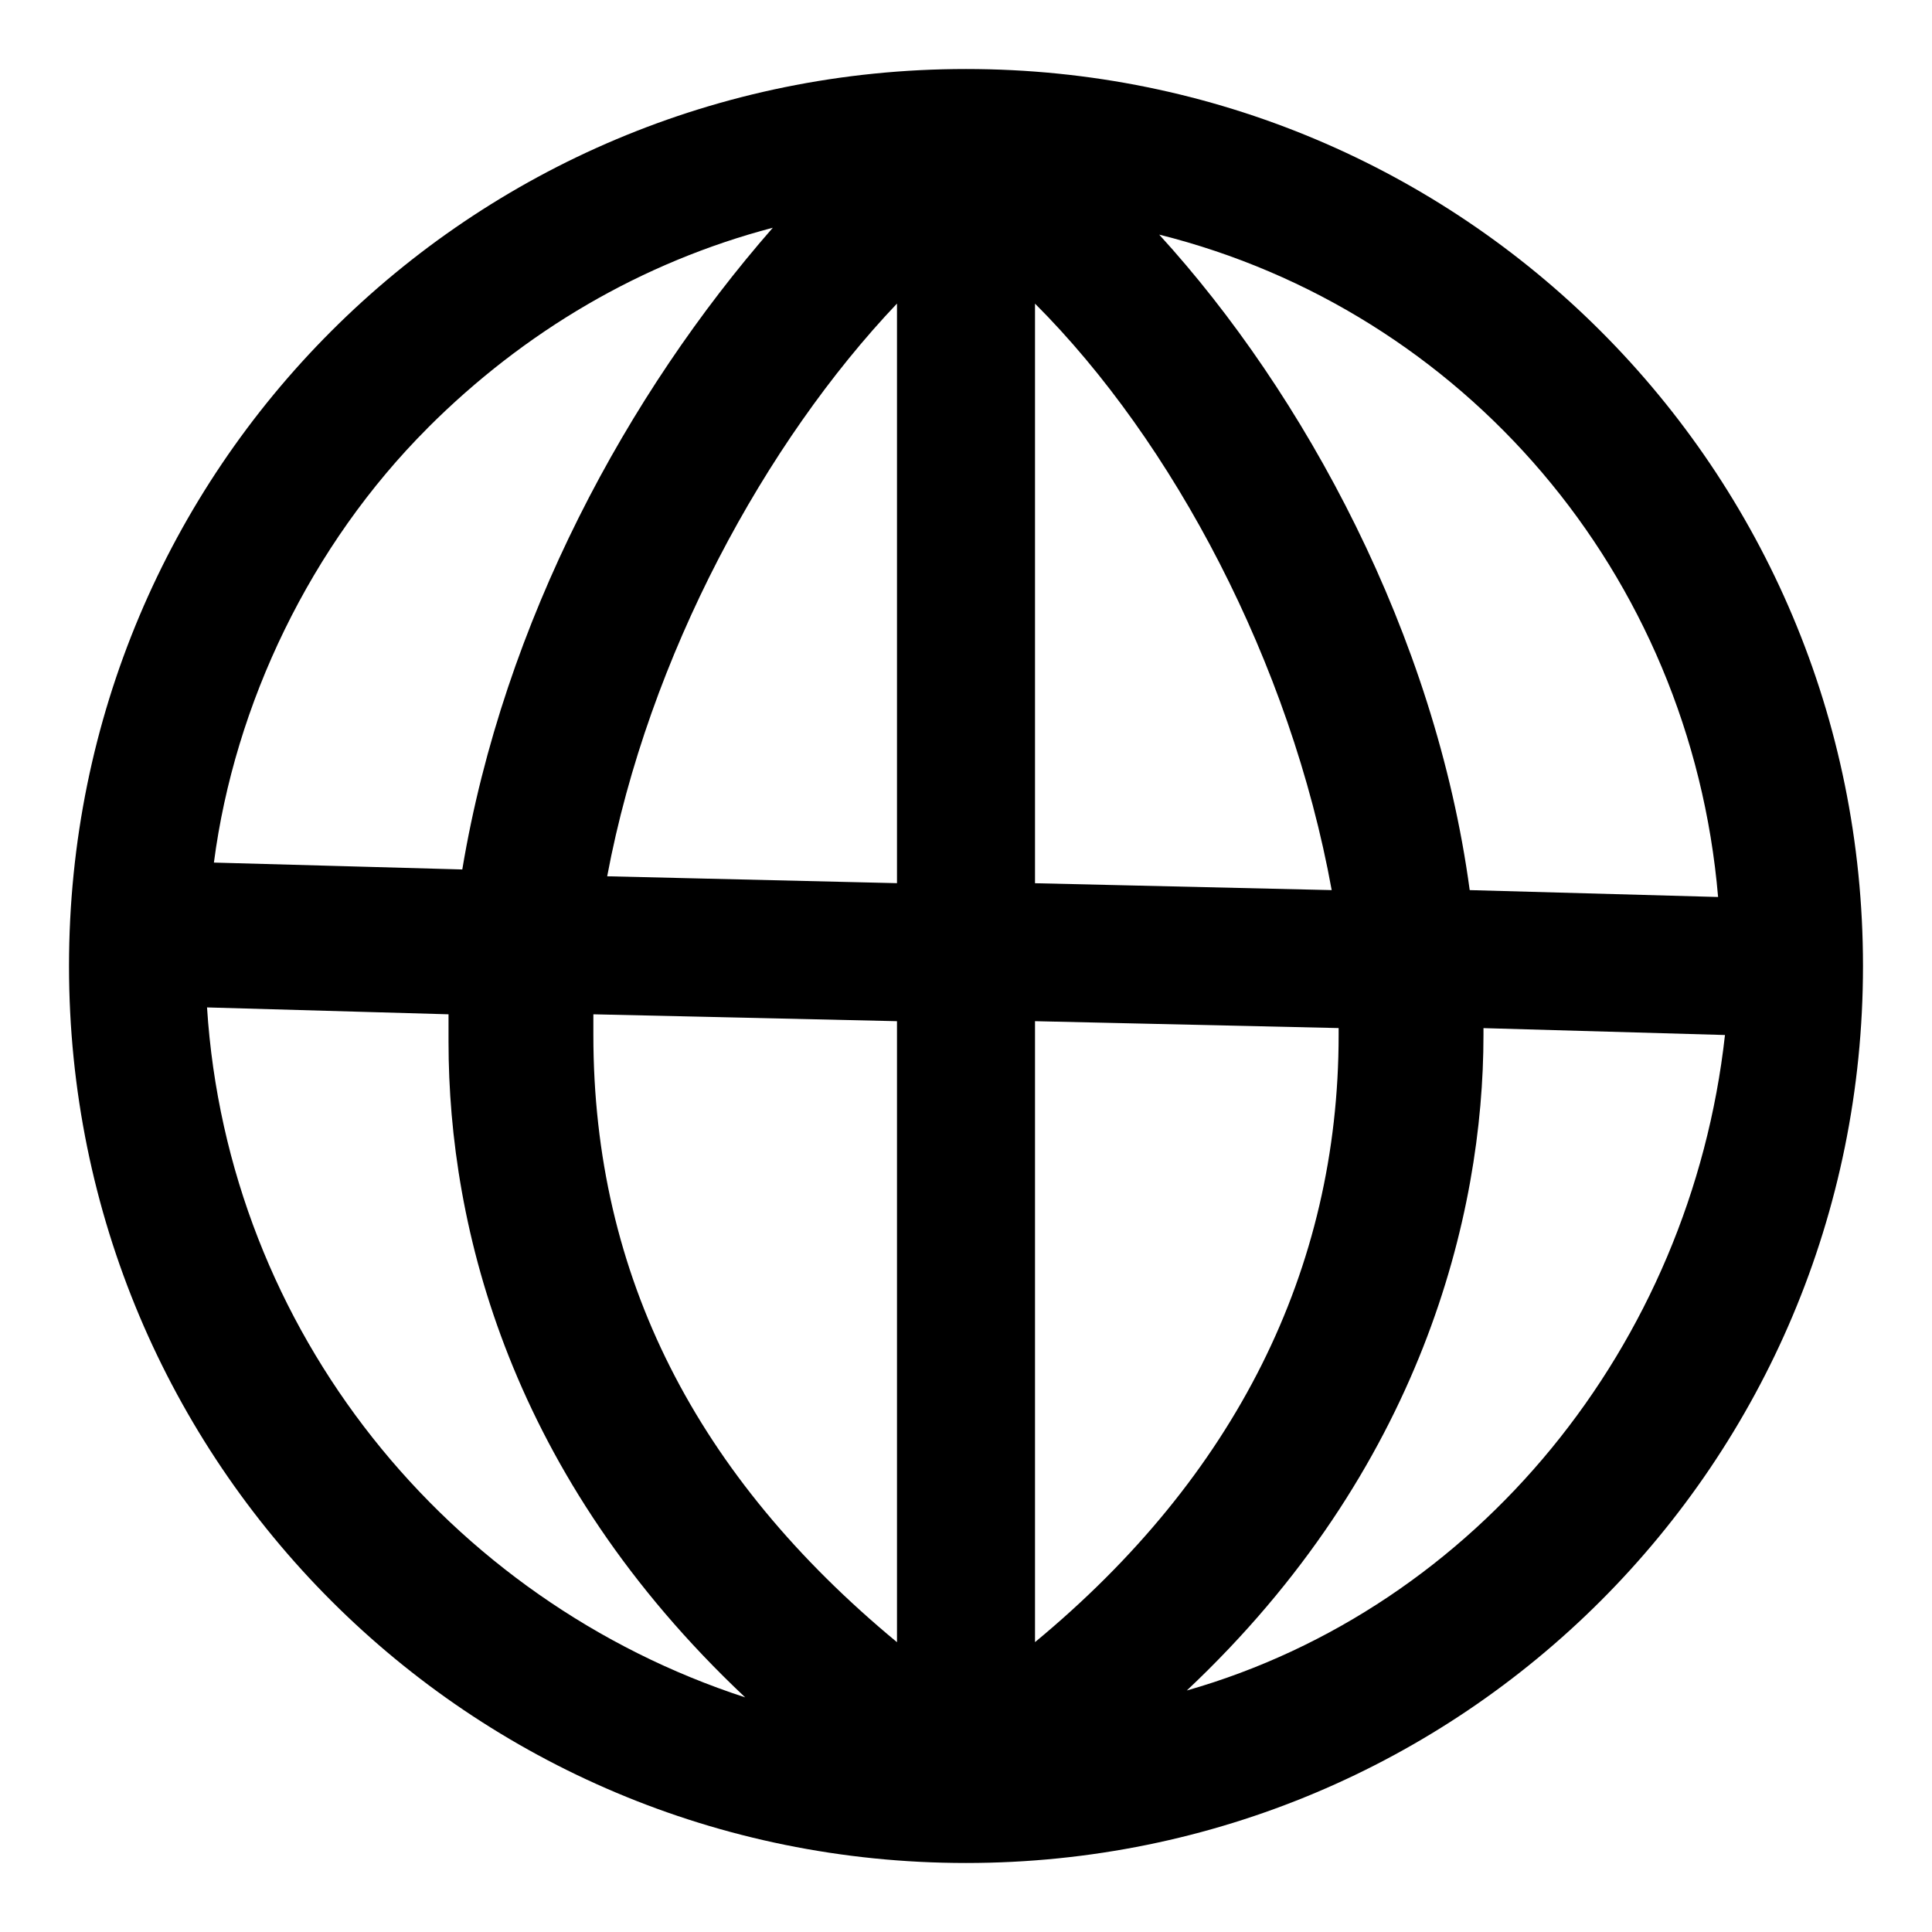 <!-- Generated by IcoMoon.io -->
<svg version="1.1" xmlns="http://www.w3.org/2000/svg" width="32" height="32" viewBox="0 0 32 32">
<title>language</title>
<path d="M16 1.143c-8.229 0-14.857 6.629-14.857 14.857s6.629 14.857 14.857 14.857 14.857-6.629 14.857-14.857-6.629-14.857-14.857-14.857zM28.457 14.857l-4.114-0.114c-0.571-4.229-2.743-8.229-5.143-10.857 5.029 1.257 8.8 5.6 9.257 10.971zM17.143 5.029c2.286 2.286 4.229 5.943 4.914 9.714l-4.914-0.114v-9.6zM14.857 16.914v10.286c-3.314-2.743-5.029-6.057-5.029-10.057v-0.343l5.029 0.114zM10.057 14.514c0.686-3.657 2.629-7.2 4.8-9.486v9.6l-4.8-0.114zM17.143 27.2v-10.286l5.029 0.114v0.114c0 3.886-1.714 7.314-5.029 10.057zM7.086 7.086c1.6-1.6 3.543-2.743 5.714-3.314-2.4 2.743-4.457 6.514-5.143 10.629l-4.114-0.114c0.343-2.629 1.6-5.257 3.543-7.2zM3.429 16.686l4 0.114v0.457c0 3.086 1.029 7.2 4.914 10.857-4.914-1.6-8.571-6.057-8.914-11.429zM19.657 28c3.886-3.657 4.914-7.886 4.914-10.857v-0.114l4 0.114c-0.571 5.143-4.114 9.486-8.914 10.857z"></path>
</svg>

